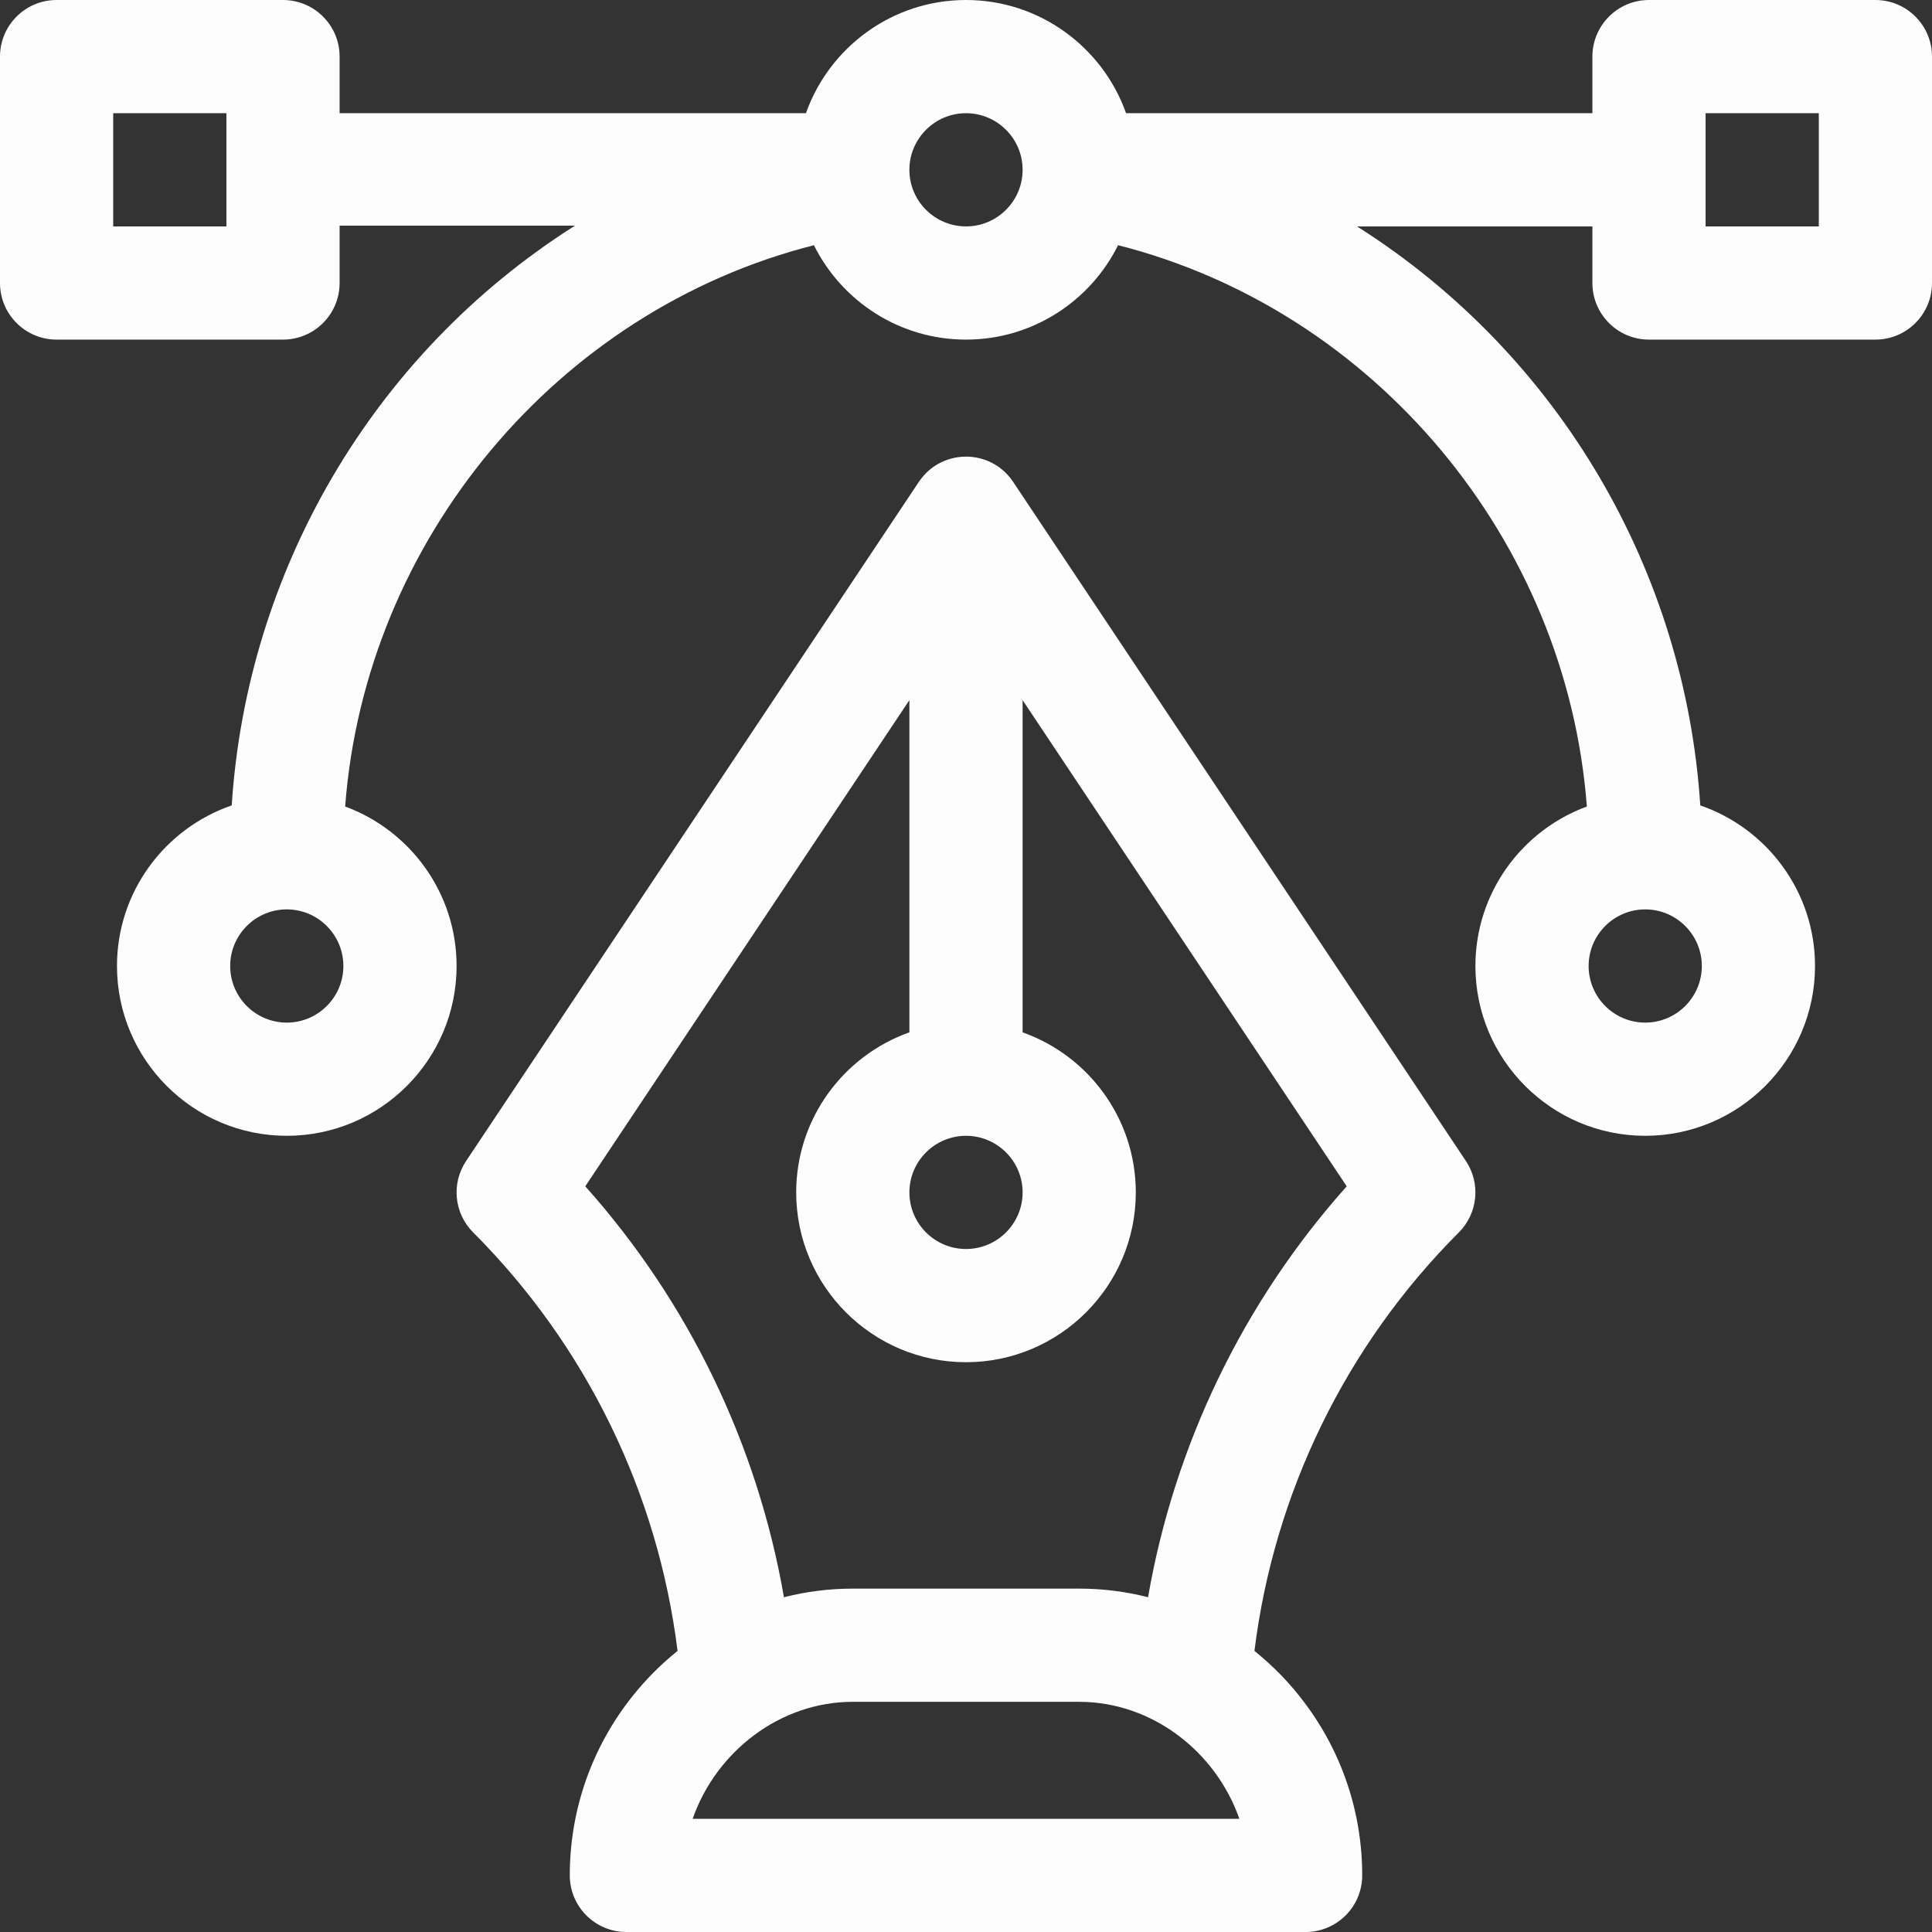 <svg width="100" height="100" viewBox="0 0 100 100" fill="none" xmlns="http://www.w3.org/2000/svg">
<rect x="0" y="0" width="100" height="100" fill="#333333" stroke="none"/>
<g clip-path="url(#clip0)">
<path d="M97.07 0H85.352C83.734 0 82.422 1.312 82.422 2.93V5.859H58.285C57.076 2.45 53.819 0 50 0C46.181 0 42.924 2.45 41.715 5.859H17.578V2.93C17.578 1.312 16.266 0 14.648 0H2.93C1.312 0 0 1.312 0 2.93V14.648C0 16.266 1.312 17.578 2.93 17.578H14.648C16.266 17.578 17.578 16.266 17.578 14.648V11.68H29.761C19.192 18.374 12.767 29.683 11.994 41.688C8.543 42.875 6.055 46.151 6.055 50C6.055 54.846 9.997 58.789 14.844 58.789C19.69 58.789 23.633 54.846 23.633 50C23.633 46.215 21.227 42.981 17.865 41.746C18.905 27.948 28.841 16.064 42.128 12.692C43.568 15.585 46.555 17.578 50 17.578C53.445 17.578 56.432 15.585 57.872 12.692C71.159 16.064 81.094 27.948 82.135 41.746C78.772 42.981 76.367 46.215 76.367 50C76.367 54.846 80.31 58.789 85.156 58.789C90.002 58.789 93.945 54.846 93.945 50C93.945 46.151 91.457 42.875 88.006 41.688C87.232 29.659 80.788 18.4 70.239 11.719H82.422V14.648C82.422 16.266 83.734 17.578 85.352 17.578H97.07C98.688 17.578 100 16.266 100 14.648V2.93C100 1.312 98.688 0 97.07 0ZM11.719 11.719H5.859V5.859H11.719V11.719ZM14.844 52.93C13.228 52.93 11.914 51.615 11.914 50C11.914 48.385 13.228 47.07 14.844 47.07C16.459 47.07 17.773 48.385 17.773 50C17.773 51.615 16.459 52.93 14.844 52.93ZM50 11.719C48.385 11.719 47.07 10.405 47.07 8.789C47.07 7.174 48.385 5.859 50 5.859C51.615 5.859 52.93 7.174 52.93 8.789C52.93 10.405 51.615 11.719 50 11.719ZM85.156 47.07C86.772 47.07 88.086 48.385 88.086 50C88.086 51.615 86.772 52.93 85.156 52.93C83.541 52.93 82.227 51.615 82.227 50C82.227 48.385 83.541 47.07 85.156 47.07ZM94.141 11.719H88.281V5.859H94.141V11.719Z" fill="#FEFDFE"/>
<path d="M75.875 60.093L52.438 24.938C52.437 24.936 52.436 24.935 52.435 24.934C52.427 24.921 52.417 24.909 52.409 24.897C52.369 24.839 52.326 24.782 52.282 24.727C51.047 23.194 48.697 23.297 47.591 24.897C47.583 24.909 47.573 24.921 47.565 24.934C47.564 24.935 47.563 24.936 47.562 24.938L24.125 60.094C23.35 61.256 23.503 62.803 24.491 63.79C30.336 69.635 34.056 77.276 35.07 85.451C34.615 85.819 34.176 86.212 33.759 86.638C31.008 89.453 29.492 93.158 29.492 97.07C29.492 98.688 30.804 100 32.422 100H67.578C69.196 100 70.508 98.688 70.508 97.07C70.508 93.158 68.992 89.453 66.241 86.638C65.824 86.212 65.385 85.818 64.93 85.451C65.943 77.276 69.664 69.635 75.509 63.79C76.496 62.803 76.65 61.255 75.875 60.093ZM50 58.789C51.615 58.789 52.93 60.103 52.93 61.719C52.93 63.334 51.615 64.648 50 64.648C48.385 64.648 47.07 63.334 47.07 61.719C47.07 60.103 48.385 58.789 50 58.789ZM35.851 94.141C37.07 90.658 40.374 88.086 44.141 88.086H55.859C59.626 88.086 62.93 90.658 64.149 94.141H35.851ZM59.423 82.672C58.27 82.378 57.076 82.227 55.859 82.227H44.141C42.924 82.227 41.73 82.378 40.577 82.673C39.206 74.776 35.645 67.395 30.294 61.403L47.07 36.239V53.434C43.66 54.643 41.211 57.9 41.211 61.719C41.211 66.565 45.154 70.508 50 70.508C54.846 70.508 58.789 66.565 58.789 61.719C58.789 57.9 56.34 54.643 52.93 53.434V36.239L69.706 61.403C64.355 67.394 60.794 74.776 59.423 82.672Z" fill="#FEFDFE"/>
</g>
<defs>
<clipPath id="clip0">
<rect width="100" height="100" fill="white"/>
</clipPath>
</defs>
</svg>
